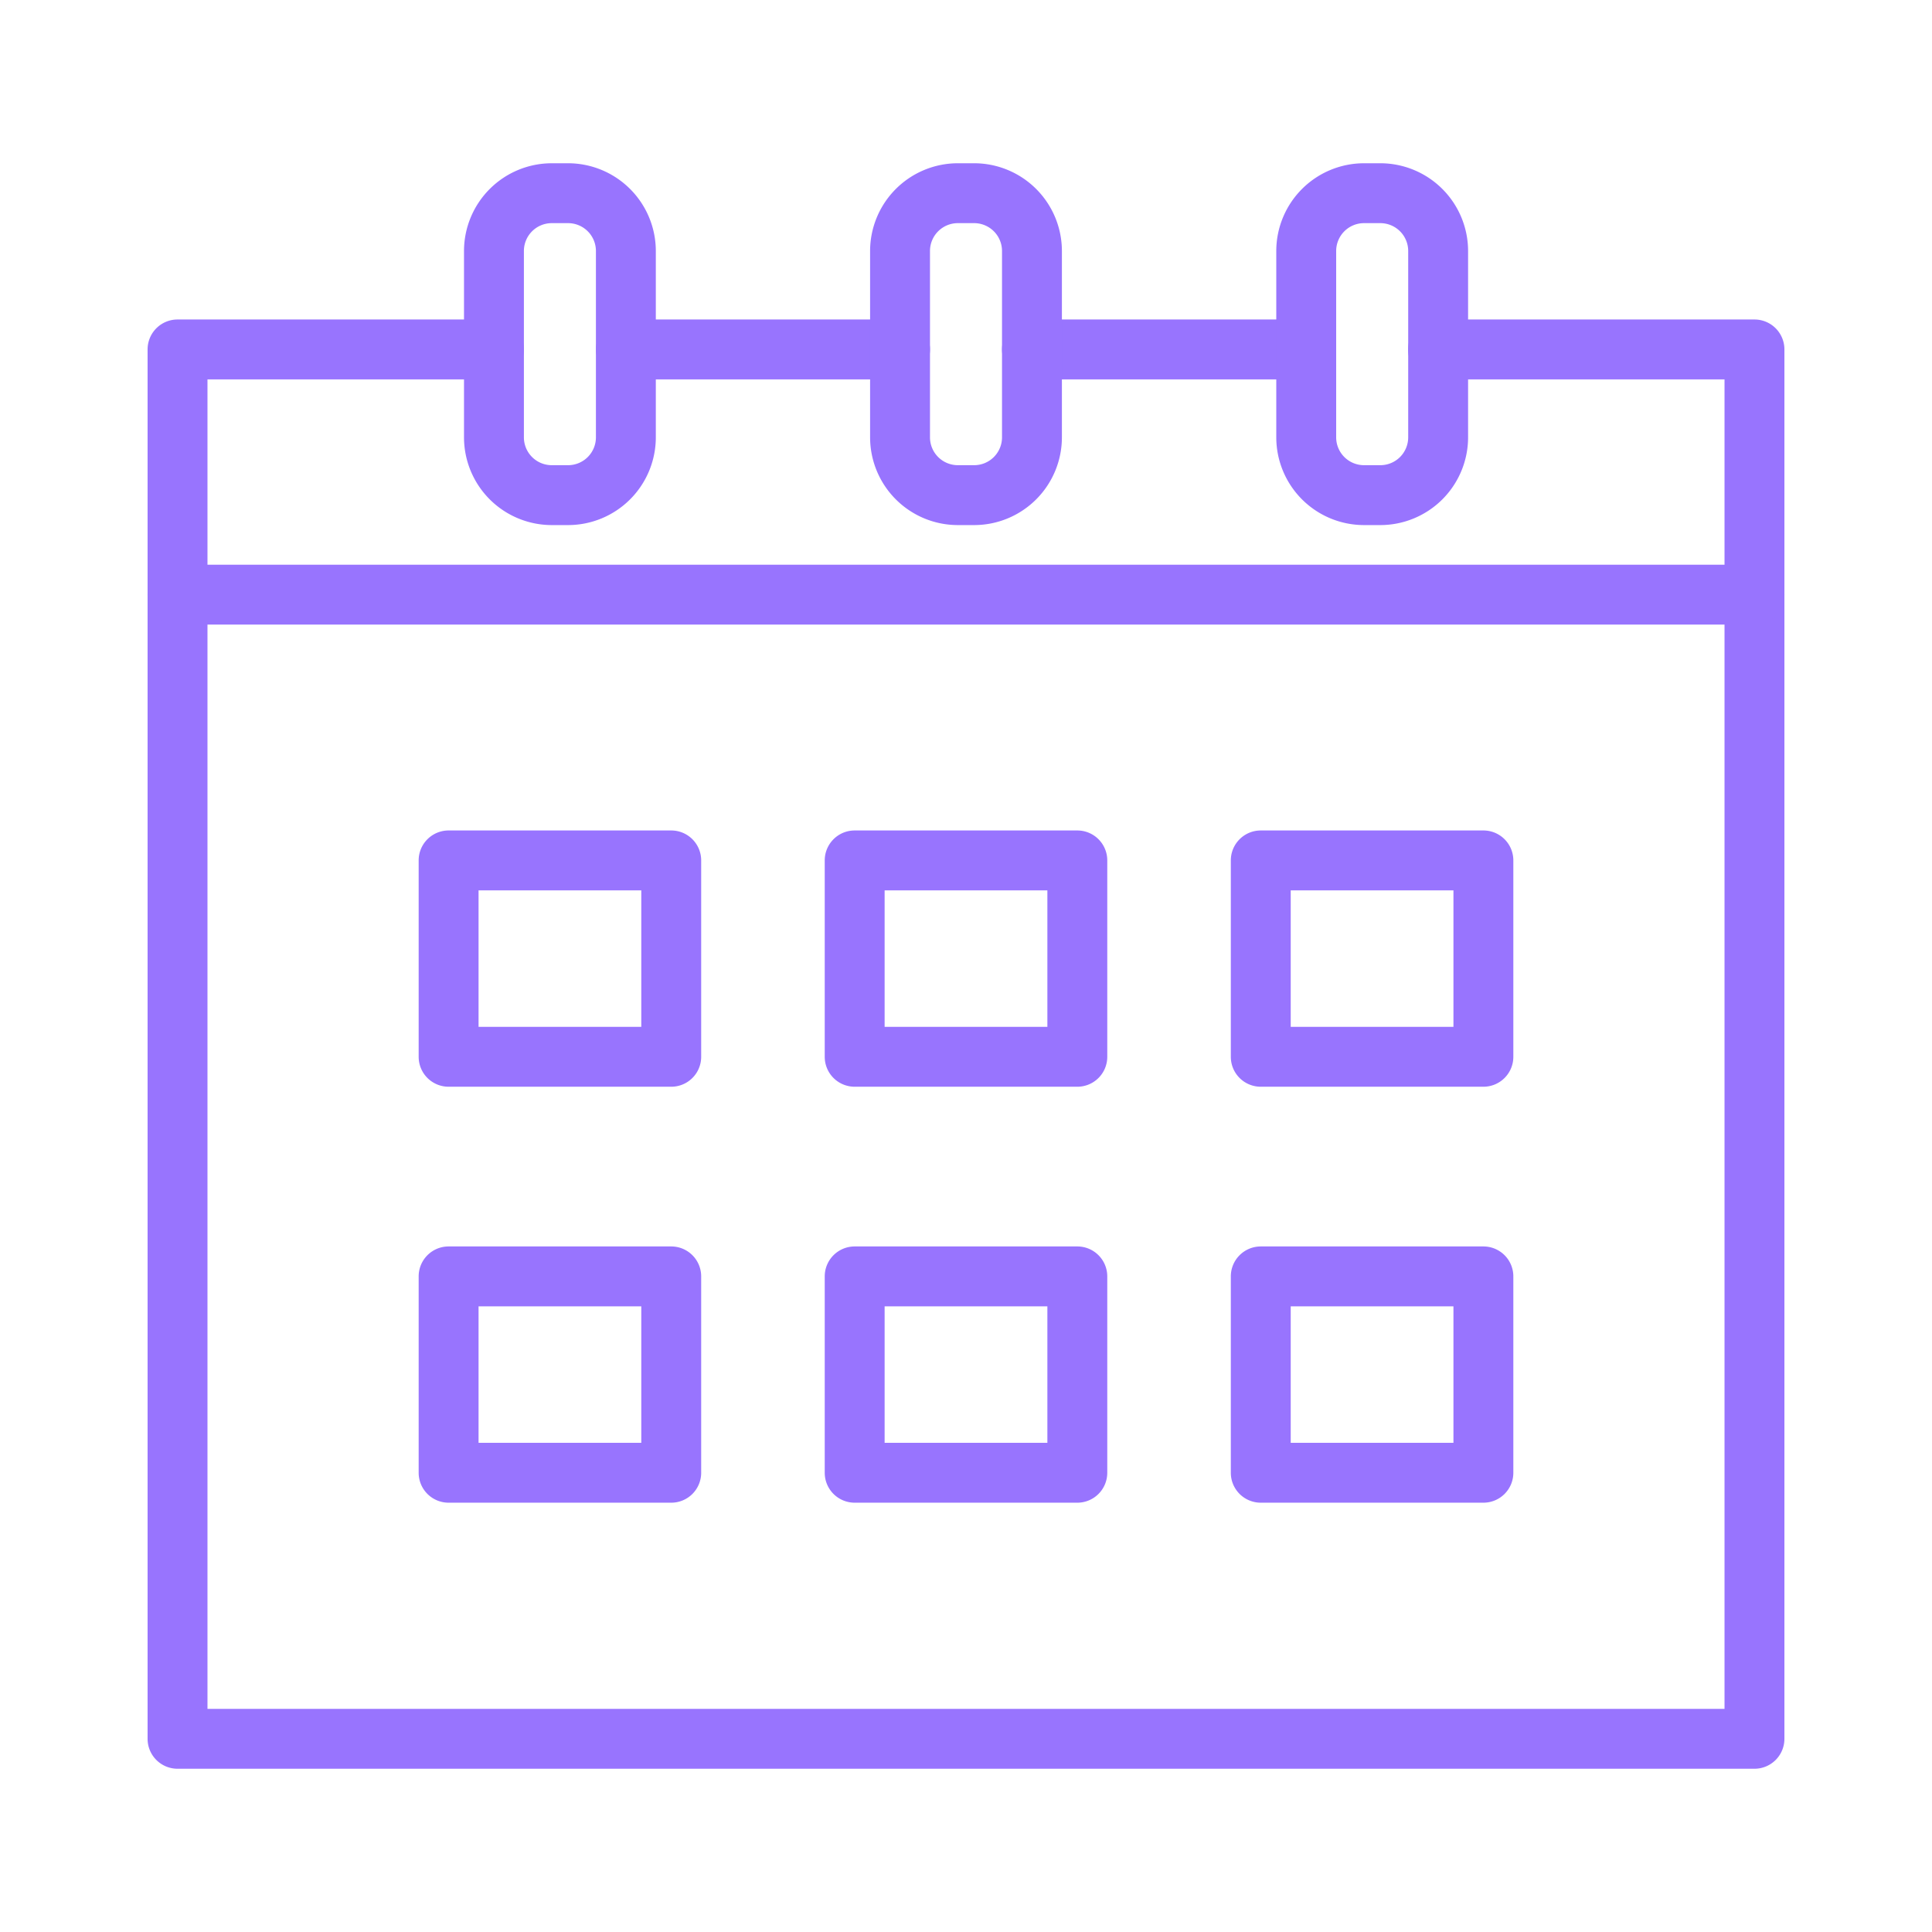 <svg xmlns="http://www.w3.org/2000/svg" version="1.1" xmlns:xlink="http://www.w3.org/1999/xlink" xmlns:svgjs="http://svgjs.com/svgjs" width="512" height="512" x="0" y="0" viewBox="0 0 1000 1000" style="enable-background:new 0 0 512 512" xml:space="preserve" class=""><g><path d="M465.86 196.37H324a15.5 15.5 0 0 1 0-31h141.86a15.5 15.5 0 0 1 0 31Z" fill="#9874fe" data-original="#000000" class=""></path><path d="M908.11 915.5H91.89a15.5 15.5 0 0 1-15.5-15.5V180.87a15.5 15.5 0 0 1 15.5-15.5h163.78a15.5 15.5 0 1 1 0 31H107.39V884.5h785.22V196.37H744.33a15.5 15.5 0 0 1 0-31h163.78a15.5 15.5 0 0 1 15.5 15.5V900a15.5 15.5 0 0 1-15.5 15.5Z" fill="#9874fe" data-original="#000000" class=""></path><path d="M676.05 196.37H534.14a15.5 15.5 0 0 1 0-31h141.91a15.5 15.5 0 0 1 0 31ZM908.11 323.29H91.89a15.5 15.5 0 1 1 0-31h816.22a15.5 15.5 0 0 1 0 31ZM347.43 562.49H232.2A15.49 15.49 0 0 1 216.7 547V445.35a15.49 15.49 0 0 1 15.5-15.5h115.23a15.5 15.5 0 0 1 15.5 15.5V547a15.49 15.49 0 0 1-15.5 15.49Zm-99.73-31h84.23v-70.64H247.7ZM557.62 562.49H442.38a15.49 15.49 0 0 1-15.5-15.5V445.35a15.5 15.5 0 0 1 15.5-15.5h115.24a15.5 15.5 0 0 1 15.5 15.5V547a15.49 15.49 0 0 1-15.5 15.49Zm-99.74-31h84.24v-70.64h-84.24ZM767.8 562.49H652.57a15.49 15.49 0 0 1-15.5-15.5V445.35a15.5 15.5 0 0 1 15.5-15.5H767.8a15.49 15.49 0 0 1 15.5 15.5V547a15.49 15.49 0 0 1-15.5 15.49Zm-99.73-31h84.23v-70.64h-84.23ZM347.43 777.79H232.2a15.49 15.49 0 0 1-15.5-15.5V660.66a15.49 15.49 0 0 1 15.5-15.5h115.23a15.5 15.5 0 0 1 15.5 15.5v101.63a15.49 15.49 0 0 1-15.5 15.5Zm-99.73-31h84.23v-70.63H247.7ZM557.62 777.79H442.38a15.49 15.49 0 0 1-15.5-15.5V660.66a15.5 15.5 0 0 1 15.5-15.5h115.24a15.5 15.5 0 0 1 15.5 15.5v101.63a15.49 15.49 0 0 1-15.5 15.5Zm-99.74-31h84.24v-70.63h-84.24ZM767.8 777.79H652.57a15.49 15.49 0 0 1-15.5-15.5V660.66a15.5 15.5 0 0 1 15.5-15.5H767.8a15.49 15.49 0 0 1 15.5 15.5v101.63a15.49 15.49 0 0 1-15.5 15.5Zm-99.73-31h84.23v-70.63h-84.23ZM294.05 271.78h-8.47a45.45 45.45 0 0 1-45.41-45.4v-96.47a45.46 45.46 0 0 1 45.41-45.41h8.47a45.46 45.46 0 0 1 45.4 45.41v96.47a45.45 45.45 0 0 1-45.4 45.4Zm-8.47-156.28a14.42 14.42 0 0 0-14.41 14.41v96.47a14.42 14.42 0 0 0 14.41 14.4h8.47a14.42 14.42 0 0 0 14.4-14.4v-96.47a14.42 14.42 0 0 0-14.4-14.41Z" fill="#9874fe" data-original="#000000" class=""></path><path d="M504.24 271.78h-8.48a45.45 45.45 0 0 1-45.4-45.4v-96.47a45.46 45.46 0 0 1 45.4-45.41h8.48a45.46 45.46 0 0 1 45.4 45.41v96.47a45.45 45.45 0 0 1-45.4 45.4Zm-8.48-156.28a14.42 14.42 0 0 0-14.4 14.41v96.47a14.42 14.42 0 0 0 14.4 14.4h8.48a14.42 14.42 0 0 0 14.4-14.4v-96.47a14.42 14.42 0 0 0-14.4-14.41ZM714.42 271.78H706a45.45 45.45 0 0 1-45.4-45.4v-96.47A45.46 45.46 0 0 1 706 84.5h8.47a45.46 45.46 0 0 1 45.41 45.41v96.47a45.45 45.45 0 0 1-45.46 45.4ZM706 115.5a14.42 14.42 0 0 0-14.4 14.41v96.47a14.42 14.42 0 0 0 14.4 14.4h8.47a14.42 14.42 0 0 0 14.41-14.4v-96.47a14.42 14.42 0 0 0-14.41-14.41Z" fill="#9874fe" data-original="#000000" class=""></path></g></svg>